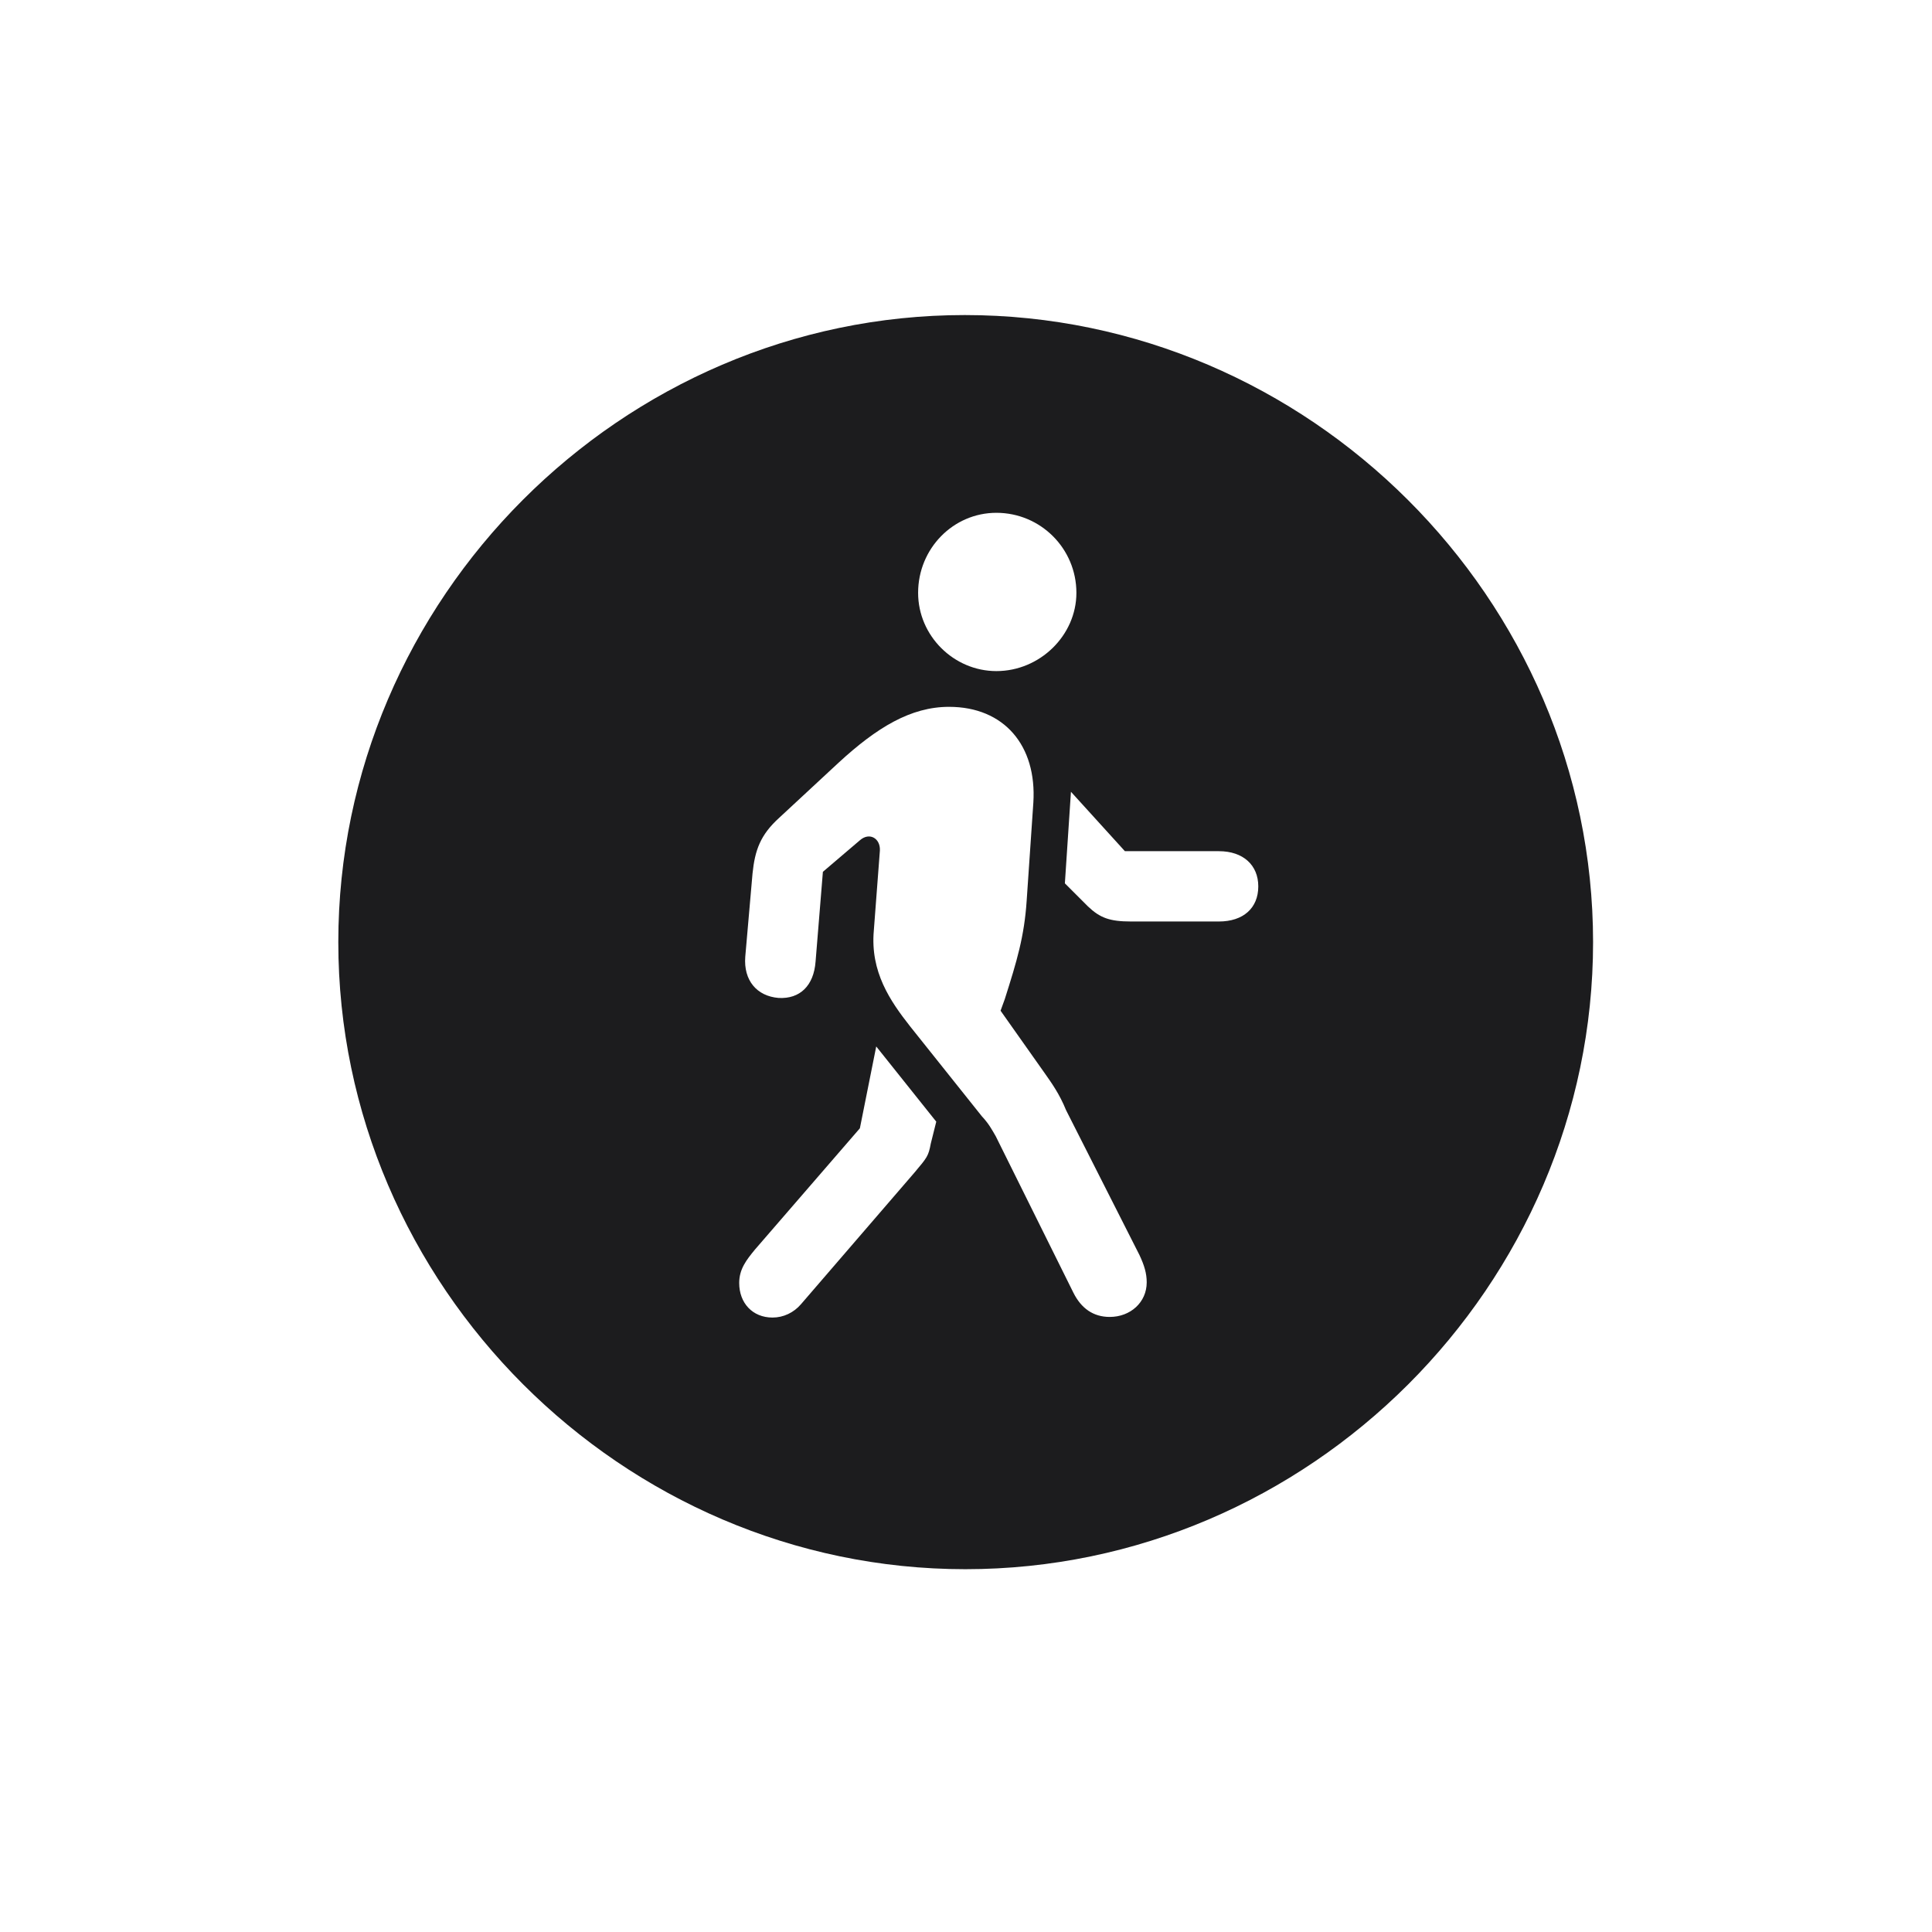 <svg width="28" height="28" viewBox="0 0 28 28" fill="none" xmlns="http://www.w3.org/2000/svg">
<path d="M13.991 22.742C18.975 22.742 23.088 18.629 23.088 13.654C23.088 8.68 18.966 4.566 13.982 4.566C9.008 4.566 4.903 8.68 4.903 13.654C4.903 18.629 9.017 22.742 13.991 22.742ZM14.44 9.726C13.824 9.726 13.306 9.216 13.306 8.592C13.306 7.95 13.815 7.432 14.44 7.432C15.081 7.432 15.6 7.95 15.6 8.592C15.6 9.207 15.072 9.726 14.44 9.726ZM16.083 19.086C15.846 19.086 15.67 18.963 15.556 18.734L14.431 16.467C14.369 16.361 14.334 16.291 14.229 16.177L13.191 14.876C12.901 14.507 12.611 14.085 12.664 13.487L12.752 12.327C12.761 12.151 12.602 12.055 12.462 12.178L11.926 12.635L11.82 13.935C11.794 14.287 11.592 14.48 11.284 14.463C10.968 14.437 10.774 14.208 10.801 13.865L10.906 12.661C10.941 12.318 11.021 12.099 11.293 11.852L12.154 11.053C12.708 10.543 13.2 10.244 13.754 10.244C14.554 10.244 15.028 10.807 14.976 11.633L14.879 13.057C14.844 13.575 14.738 13.927 14.562 14.48L14.501 14.648L15.134 15.544C15.239 15.693 15.354 15.852 15.45 16.089L16.514 18.189C16.584 18.339 16.619 18.453 16.619 18.585C16.619 18.875 16.382 19.086 16.083 19.086ZM16.391 13.355C16.083 13.355 15.942 13.303 15.767 13.136L15.433 12.802L15.521 11.475L16.303 12.336H17.665C18.017 12.336 18.236 12.538 18.236 12.846C18.236 13.162 18.017 13.355 17.665 13.355H16.391ZM11.196 19.095C10.906 19.095 10.713 18.884 10.713 18.594C10.713 18.392 10.818 18.26 10.941 18.11L12.462 16.352L12.699 15.166L13.569 16.256L13.49 16.572C13.455 16.757 13.438 16.774 13.253 16.994L11.609 18.901C11.504 19.024 11.354 19.095 11.196 19.095Z" fill="#1C1C1E"/>
</svg>
